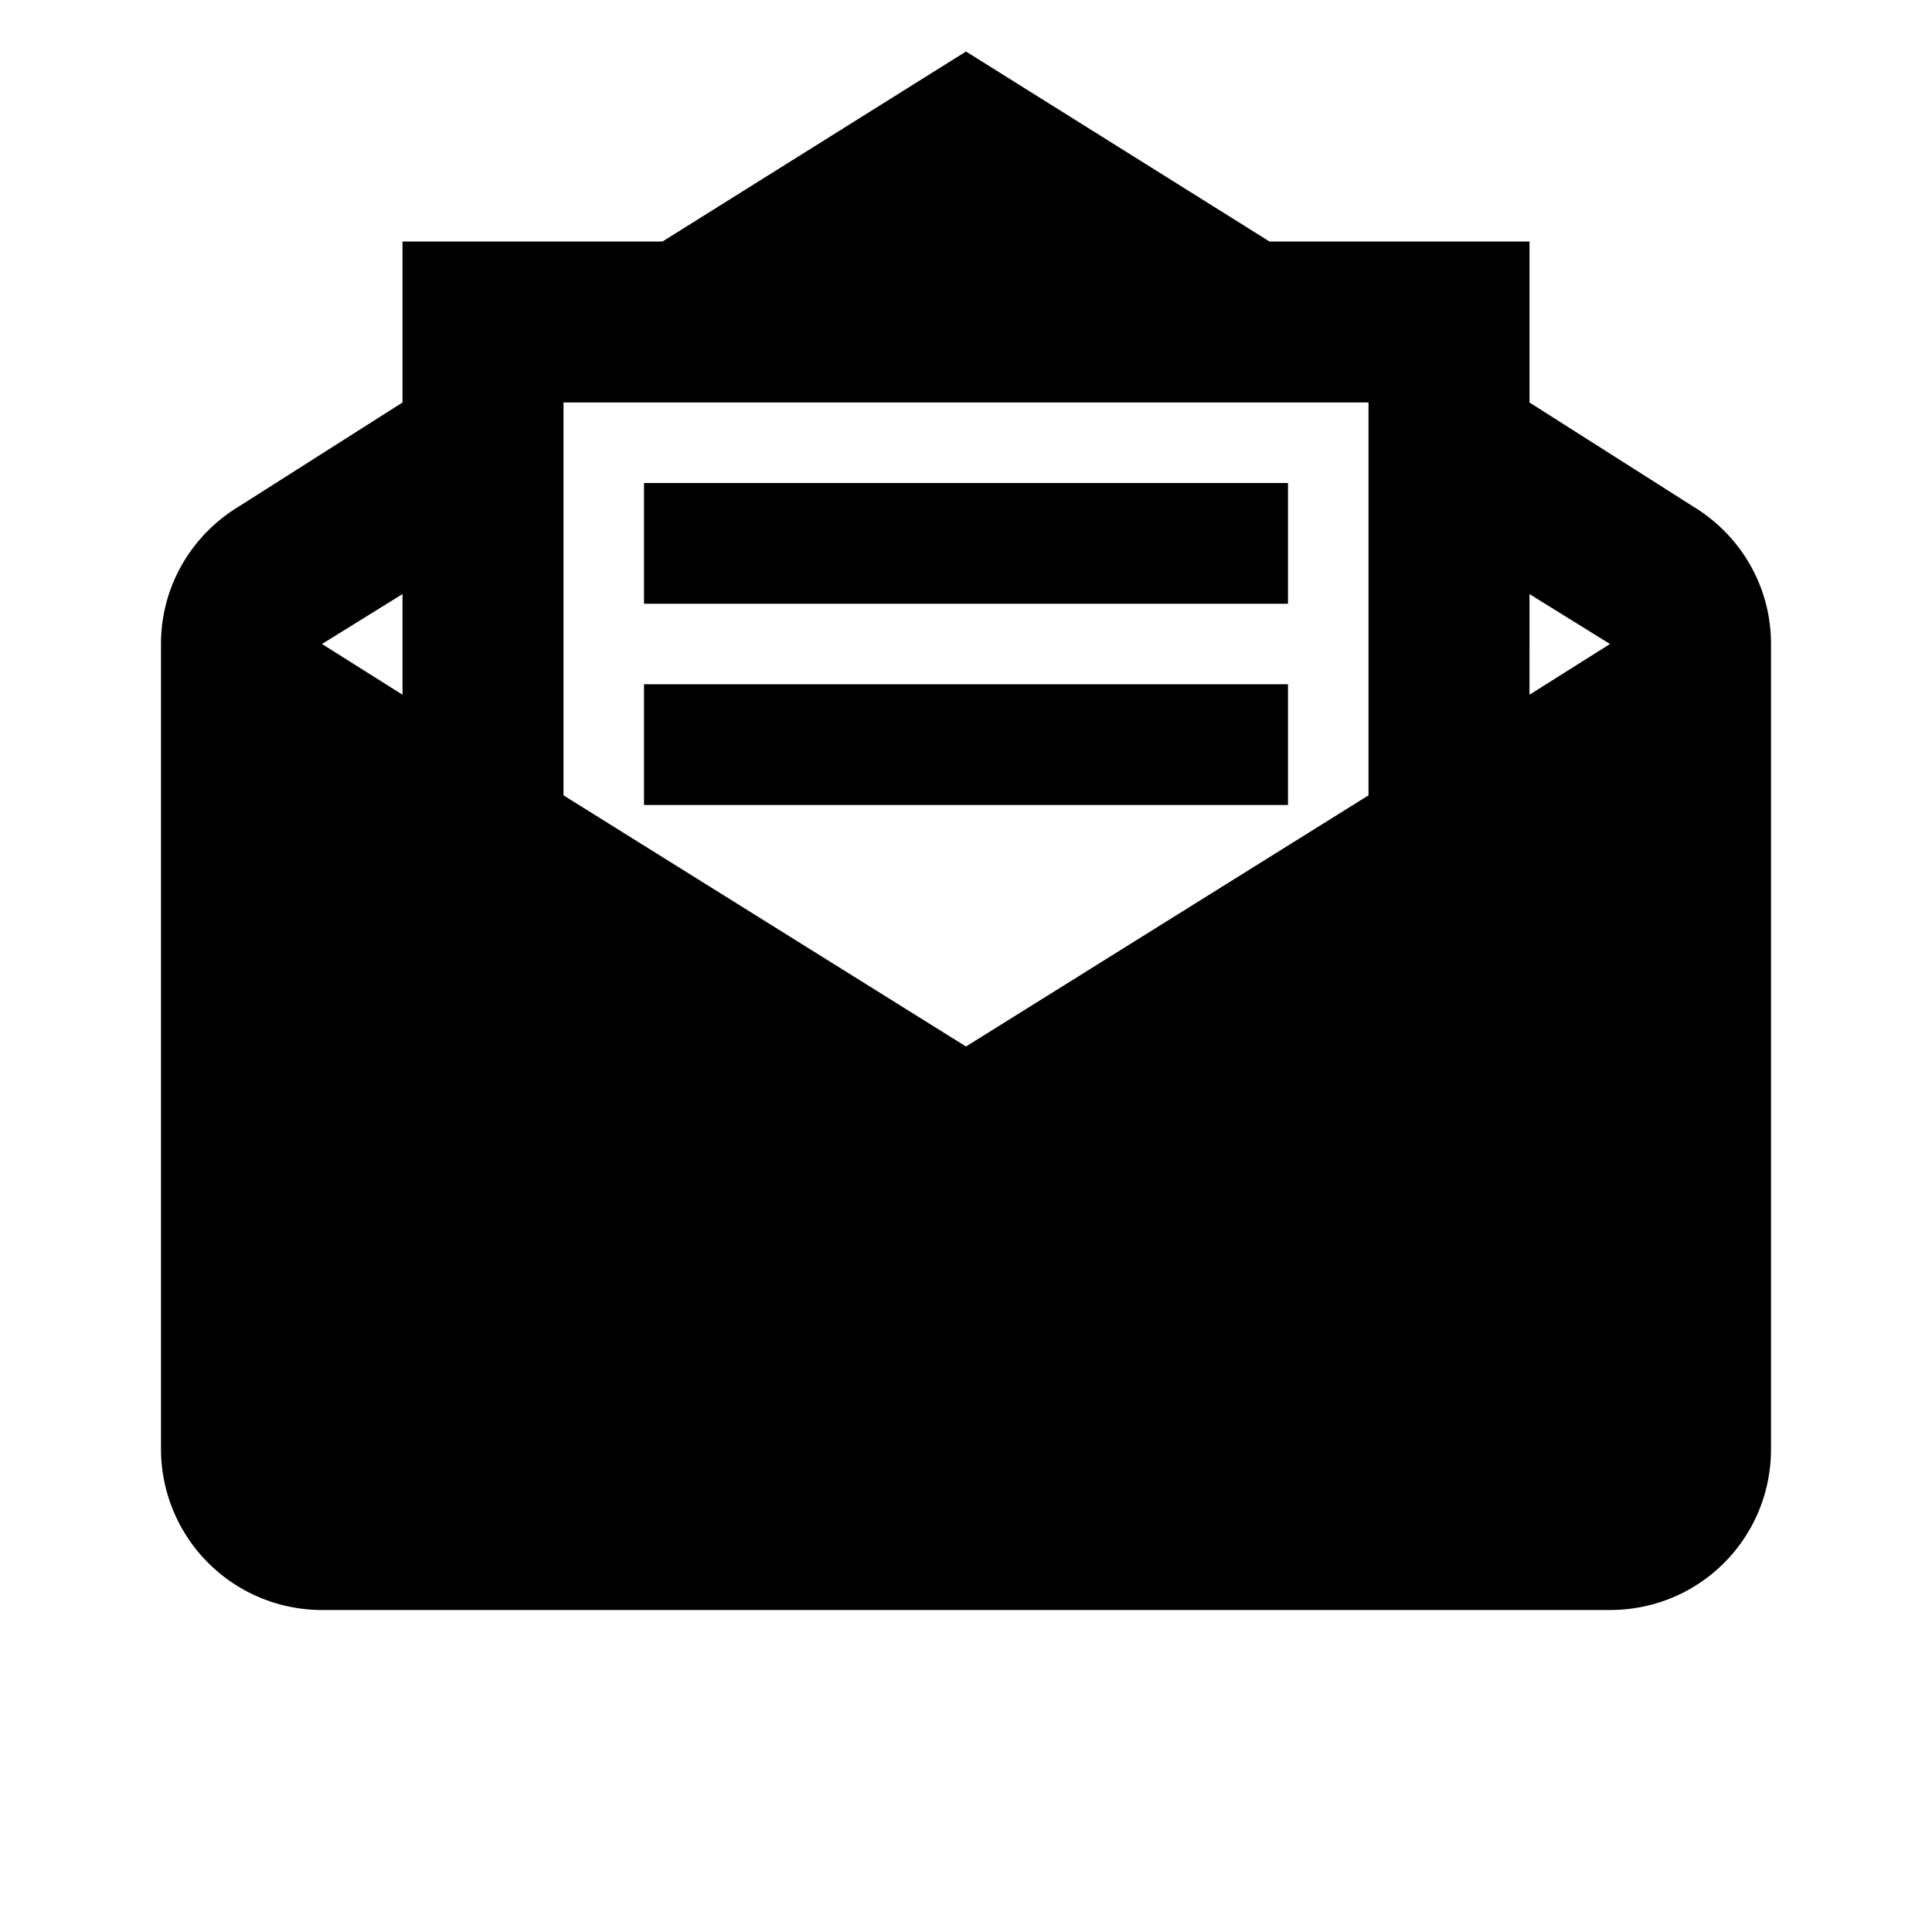 <svg xmlns="http://www.w3.org/2000/svg" width="24" height="24" viewBox="0 0 24 24">
<path d="M12 .64L8.23 3H5v2L2.97 6.29C2.39 6.64 2 7.27 2 8v10a2 2 0 0 0 2 2h16c1.11 0 2-.89 2-2V8c0-.73-.39-1.36-.97-1.71L19 5V3h-3.23M7 5h10v4.88L12 13L7 9.88M8 6v1.5h8V6M5 7.38v1.25L4 8m15-.62L20 8l-1 .63M8 8.5V10h8V8.5Z"/></svg>
